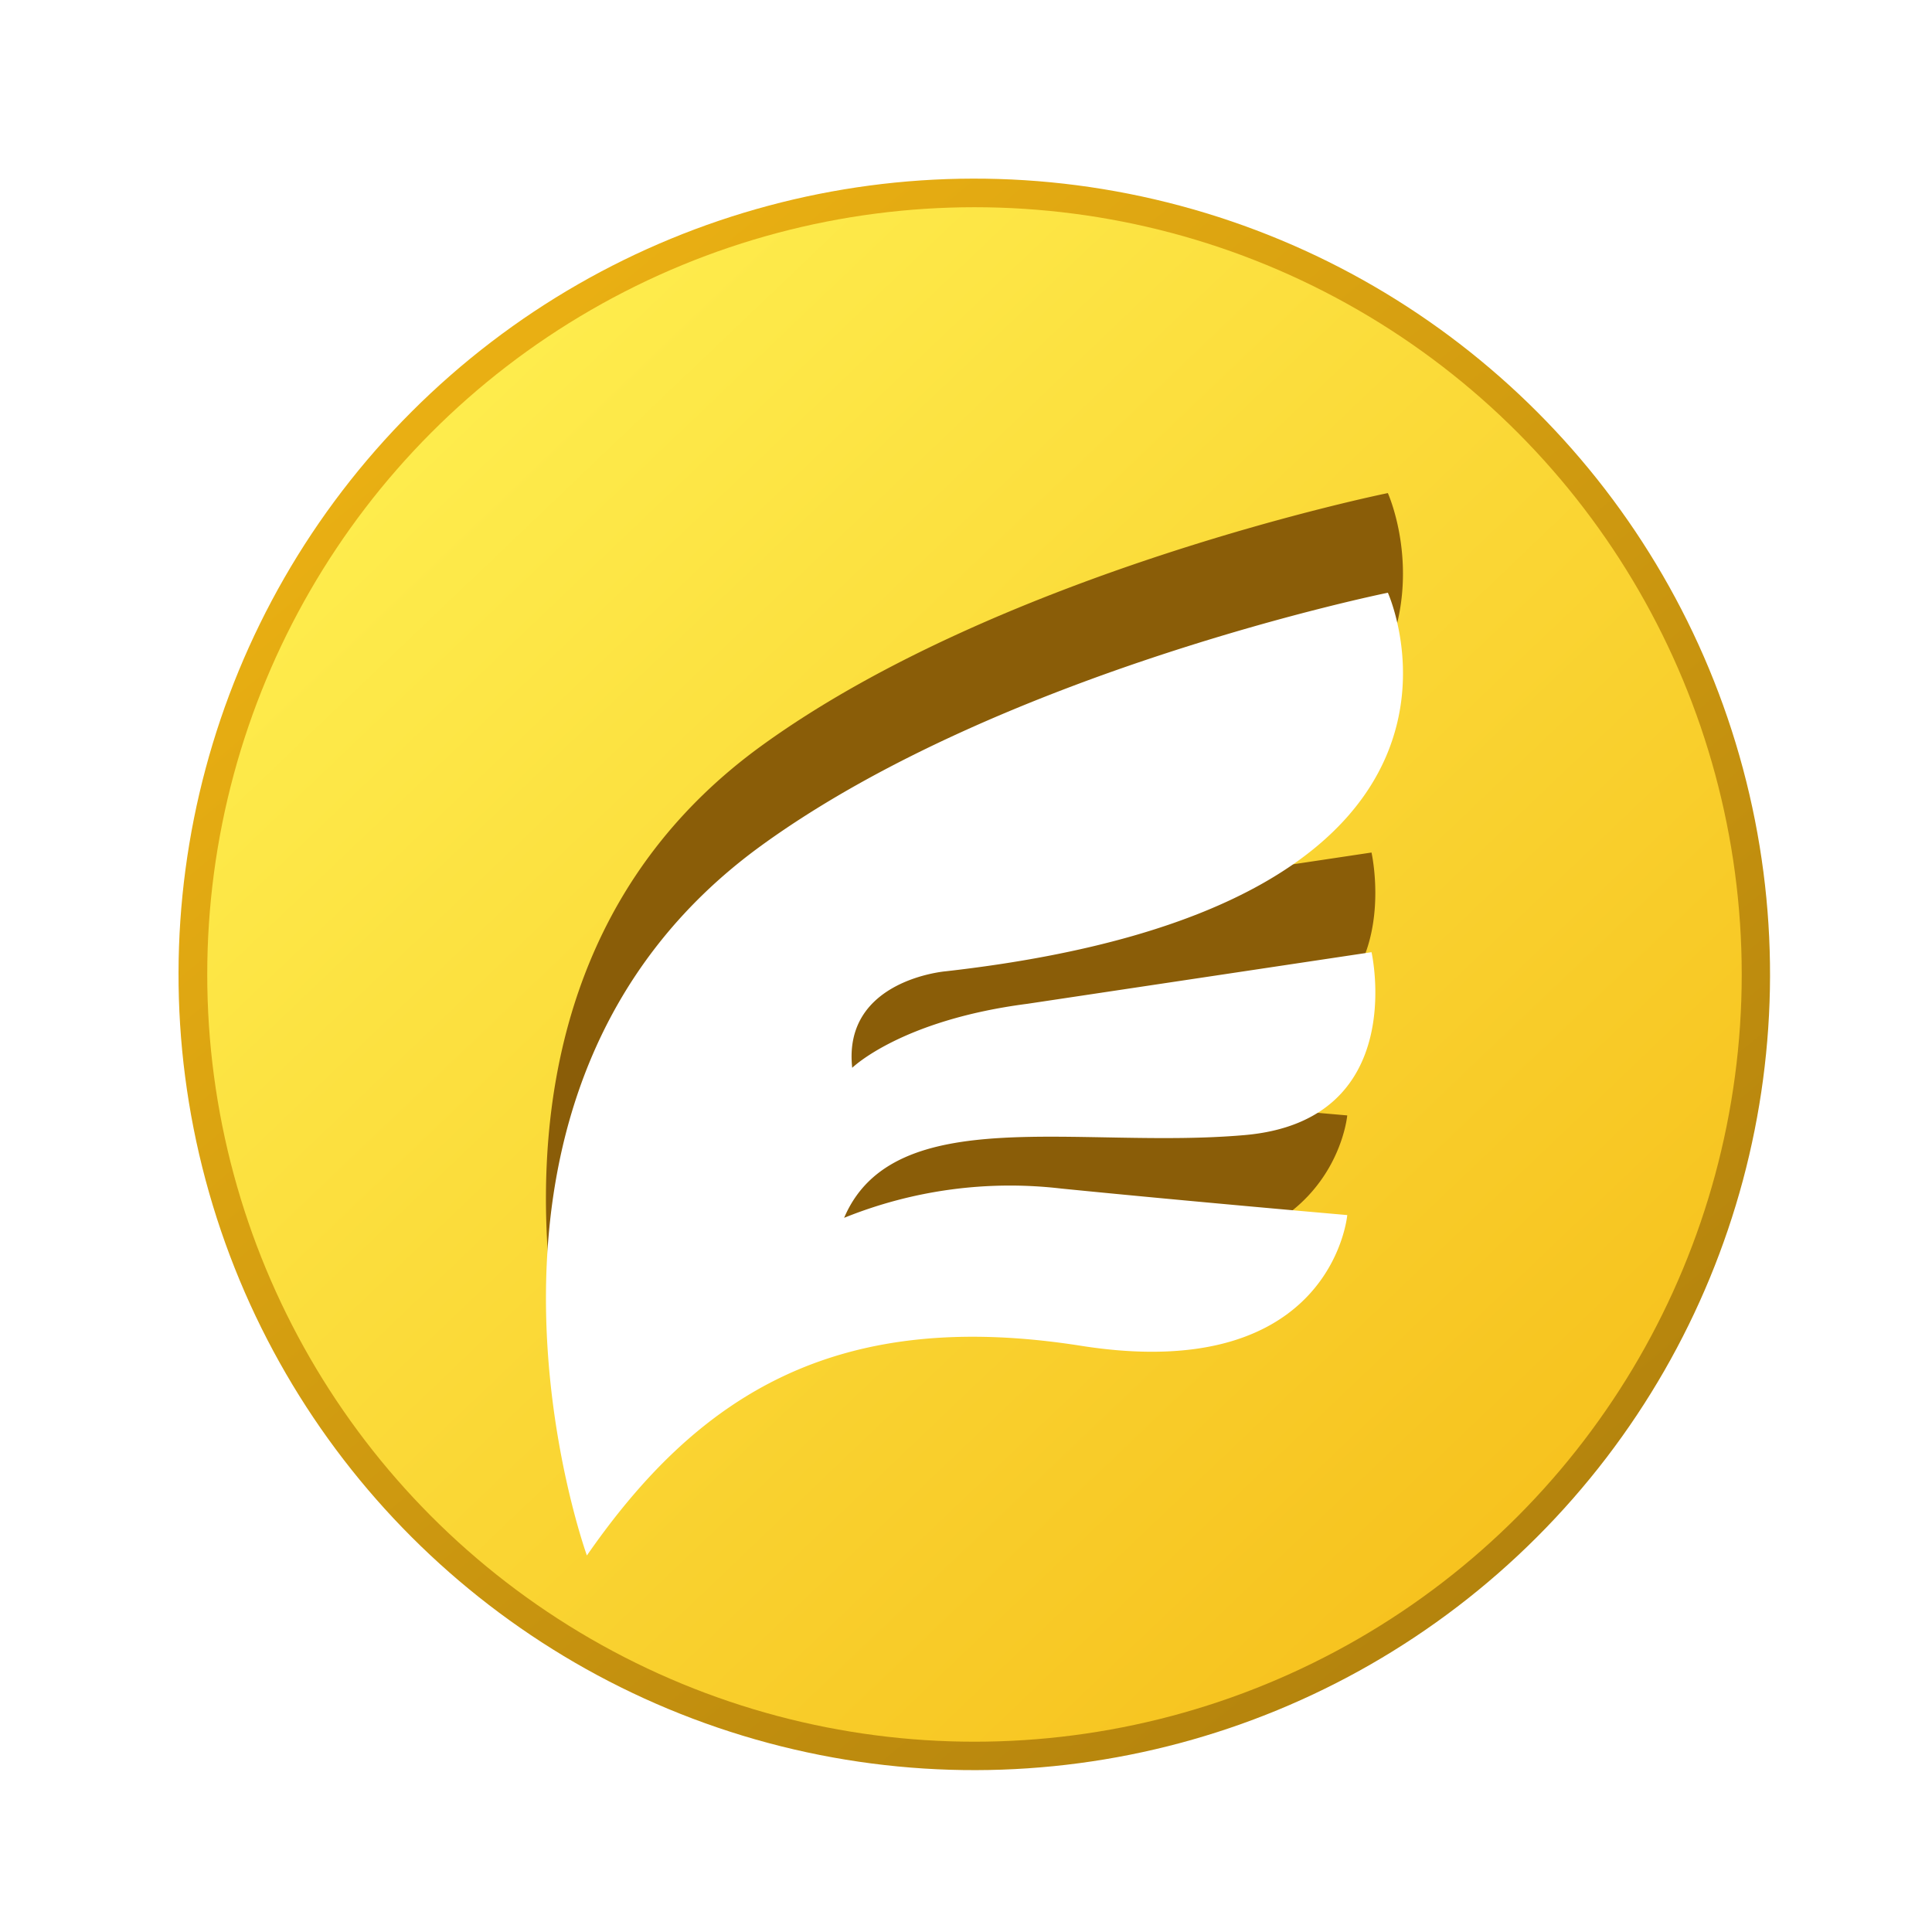 <svg id="Group_1048" data-name="Group 1048" xmlns="http://www.w3.org/2000/svg" xmlns:xlink="http://www.w3.org/1999/xlink" width="97.851" height="97.851" viewBox="0 0 97 97">
  <defs>
    <linearGradient id="linear-gradient" x1="1.57" y1="-0.864" x2="0.131" y2="1.121" gradientUnits="objectBoundingBox">
      <stop offset="0" stop-color="#734e06"/>
      <stop offset="1" stop-color="#f5b914"/>
    </linearGradient>
    <linearGradient id="linear-gradient-2" x1="0.093" x2="1.047" y2="1" gradientUnits="objectBoundingBox">
      <stop offset="0" stop-color="#fff253"/>
      <stop offset="1" stop-color="#f5b914"/>
    </linearGradient>
    <filter id="Path_3016">
      <feOffset dy="5"/>
      <feFlood flood-opacity="0.161" result="color"/>
      <feComposite operator="out" in="SourceGraphic" in2="blur"/>
      <feComposite operator="in" in="color"/>
      <feComposite operator="in" in2="SourceGraphic"/>
    </filter>
  </defs>
  <circle id="Ellipse_236" data-name="Ellipse 236" cx="39.947" cy="39.947" r="39.947" transform="matrix(-0.259, 0.966, -0.966, -0.259, 97.851, 20.678)" fill="url(#linear-gradient)"/>
  <circle id="Ellipse_235" data-name="Ellipse 235" cx="38.521" cy="38.521" r="38.521" transform="translate(10.405 10.404)" fill="url(#linear-gradient-2)"/>
  <g data-type="innerShadowGroup">
    <path id="Path_3016-2" data-name="Path 3016" d="M76.236,137.176s-8.406-23.214,8.786-35.663c12.095-8.76,31.429-12.674,31.429-12.674s7.11,15.689-22.194,19.006c0,0-5.184.423-4.7,4.847,0,0,2.436-2.393,8.795-3.214l17.278-2.592s1.918,8.458-6.367,9.183-17.607-1.728-20.112,4.155a22.2,22.2,0,0,1,10.911-1.469c6.488.648,14.35,1.33,14.35,1.33s-.743,8.518-13.3,6.574C88.711,124.684,81.8,129.159,76.236,137.176Z" transform="translate(-46.771 -64.083)" fill="#8a5d08"/>
    <g transform="matrix(1, 0, 0, 1, 0, 0)" filter="url(#Path_3016)">
      <path id="Path_3016-3" data-name="Path 3016" d="M76.236,137.176s-8.406-23.214,8.786-35.663c12.095-8.76,31.429-12.674,31.429-12.674s7.11,15.689-22.194,19.006c0,0-5.184.423-4.7,4.847,0,0,2.436-2.393,8.795-3.214l17.278-2.592s1.918,8.458-6.367,9.183-17.607-1.728-20.112,4.155a22.2,22.2,0,0,1,10.911-1.469c6.488.648,14.35,1.33,14.35,1.33s-.743,8.518-13.3,6.574C88.711,124.684,81.8,129.159,76.236,137.176Z" transform="translate(-46.77 -64.08)" fill="#fff"/>
    </g>
  </g>
</svg>
